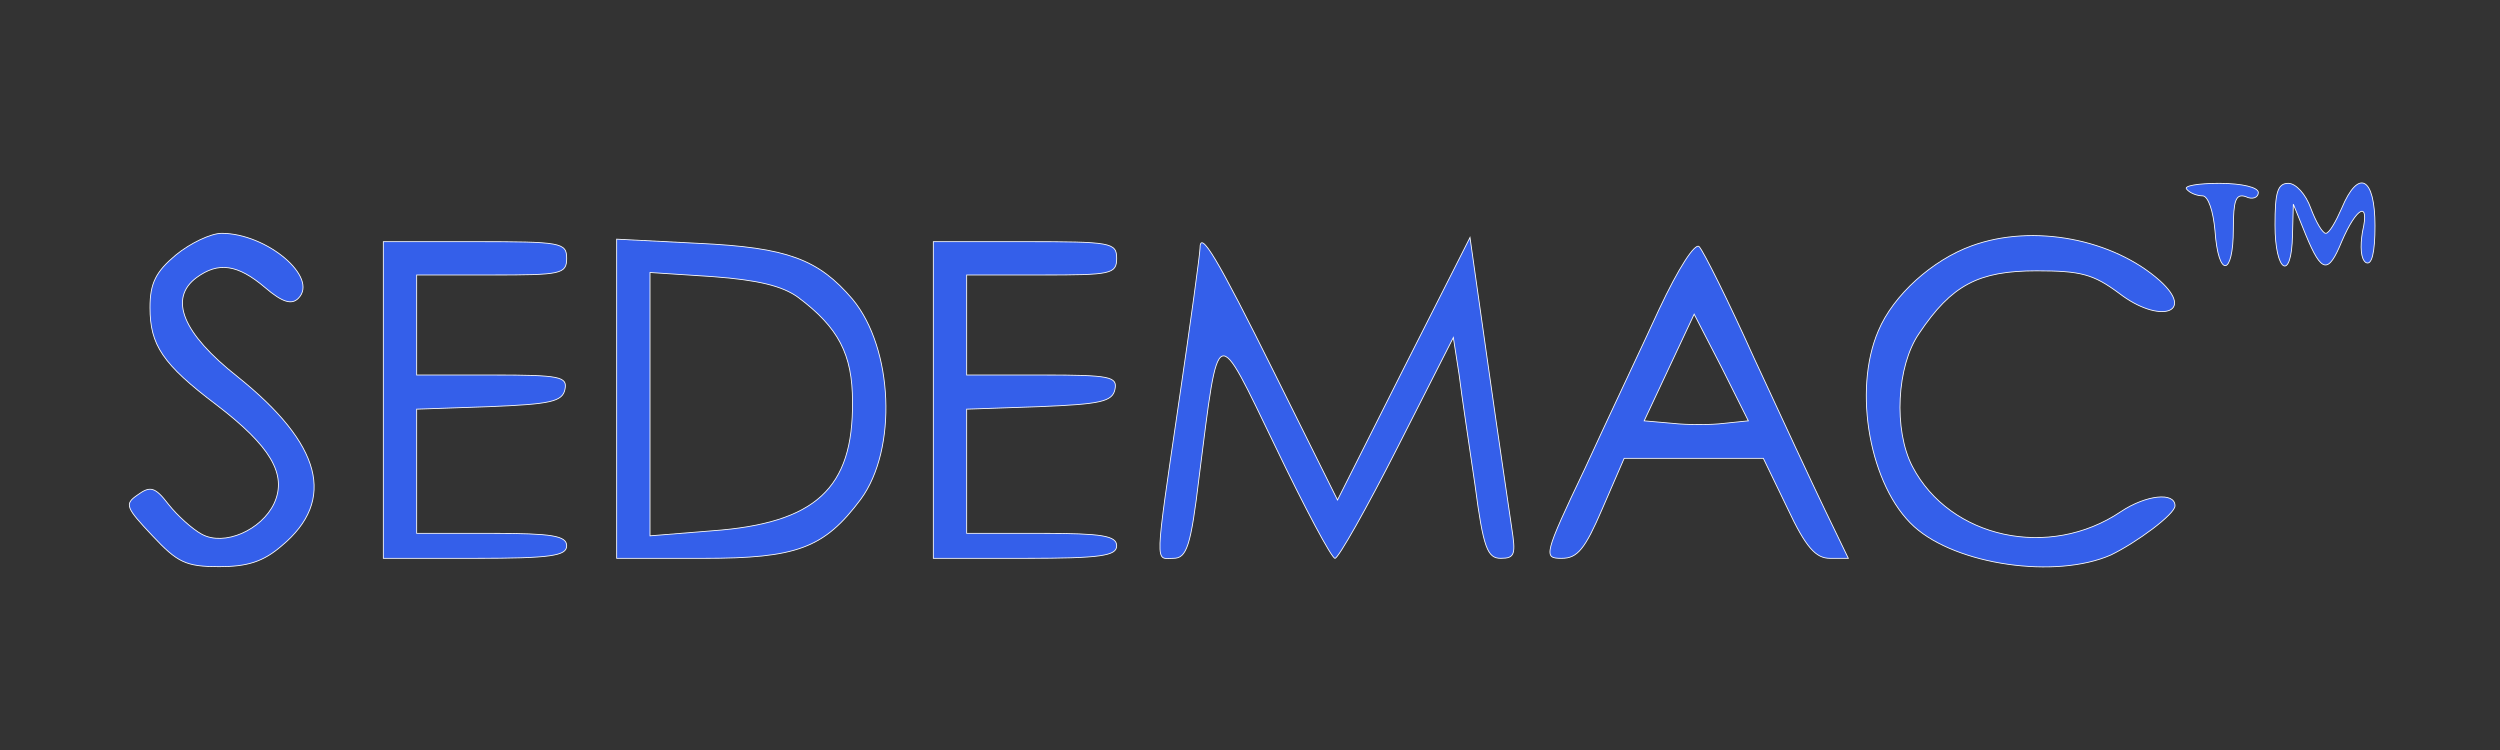 <svg width="300" height="90" xmlns="http://www.w3.org/2000/svg" preserveAspectRatio="xMidYMid meet">

 <rect width="100%" height="100%" fill="#333333" stroke="none"/>

 <g>
  <title>background</title>
  <rect fill="none" id="canvas_background" height="402" width="582" y="-1" x="-1"/>
 </g>
 <g>
  <title>Layer 1</title>
  <g id="svg_1" fill="#000000" transform="translate(0,90) scale(0.1,-0.1) ">
   <path fill="#345fea" stroke="#fff" id="svg_2" d="m2624,673c4,-5 13,-8 19,-8c7,0 13,-19 15,-42c4,-57 22,-55 22,2c0,35 3,43 15,39c8,-4 15,-1 15,5c0,6 -19,11 -47,11c-25,0 -43,-3 -39,-7z"/>
   <path fill="#345fea" stroke="#fff" id="svg_3" d="m2730,630c0,-57 20,-69 21,-12l1,37l15,-37c19,-46 27,-47 43,-8c18,42 34,50 25,12c-3,-18 -2,-33 4,-37c7,-4 11,11 11,44c0,59 -20,69 -40,21c-7,-16 -15,-30 -19,-30c-4,0 -12,14 -18,30c-6,17 -18,30 -27,30c-13,0 -16,-11 -16,-50z"/>
   <path fill="#345fea" stroke="#fff" id="svg_4" d="m211,594c-24,-20 -31,-34 -31,-63c0,-45 15,-68 80,-117c64,-49 85,-83 69,-118c-15,-32 -60,-52 -87,-37c-11,6 -29,22 -40,36c-16,21 -22,22 -37,11c-16,-11 -14,-15 18,-49c30,-32 40,-37 80,-37c34,0 53,6 75,25c66,55 48,122 -53,203c-66,52 -83,94 -49,119c26,19 49,16 82,-12c21,-18 32,-21 40,-13c25,25 -38,78 -92,78c-13,0 -38,-12 -55,-26z"/>
   <path fill="#345fea" stroke="#fff" id="svg_5" d="m2366,605c-47,-17 -94,-59 -112,-102c-31,-72 -10,-187 43,-235c51,-46 170,-63 236,-34c31,15 77,49 77,59c0,17 -35,13 -65,-7c-86,-58 -205,-32 -250,54c-23,44 -19,121 8,160c39,58 71,75 141,75c53,0 68,-4 99,-27c48,-37 92,-24 49,15c-56,50 -152,69 -226,42z"/>
   <path fill="#345fea" stroke="#fff" id="svg_6" d="m460,420l0,-190l110,0c91,0 110,3 110,15c0,12 -17,15 -90,15l-90,0l0,75l0,74l87,3c74,3 88,6 91,21c3,15 -6,17 -87,17l-91,0l0,60l0,60l90,0c83,0 90,1 90,20c0,19 -7,20 -110,20l-110,0l0,-190z"/>
   <path fill="#345fea" stroke="#fff" id="svg_7" d="m740,421l0,-191l104,0c112,0 145,12 189,71c44,60 39,181 -10,240c-41,48 -78,62 -185,67l-98,5l0,-192zm218,122c48,-36 65,-68 65,-125c1,-104 -44,-146 -169,-155l-74,-6l0,158l0,158l76,-5c53,-4 83,-11 102,-25z"/>
   <path fill="#345fea" stroke="#fff" id="svg_8" d="m1120,420l0,-190l110,0c91,0 110,3 110,15c0,12 -17,15 -90,15l-90,0l0,75l0,74l87,3c74,3 88,6 91,21c3,15 -6,17 -87,17l-91,0l0,60l0,60l90,0c83,0 90,1 90,20c0,19 -7,20 -110,20l-110,0l0,-190z"/>
   <path fill="#345fea" stroke="#fff" id="svg_9" d="m1440,602c0,-6 -11,-87 -25,-182c-30,-205 -29,-190 -7,-190c16,0 21,14 31,98c24,188 19,186 92,35c35,-73 67,-133 71,-133c4,0 38,60 75,133l67,132l7,-45c3,-25 12,-84 19,-132c10,-76 15,-88 31,-88c17,0 18,5 13,37c-3,21 -16,108 -28,193l-22,155l-80,-158l-79,-157l-75,151c-70,141 -90,174 -90,151z"/>
   <path fill="#345fea" stroke="#fff" id="svg_10" d="m1991,529c-21,-46 -62,-132 -89,-191c-50,-105 -50,-108 -28,-108c19,0 28,11 49,60l26,60l84,0l83,0l29,-60c22,-47 34,-60 51,-60l22,0l-28,58c-15,31 -53,113 -85,182c-31,69 -61,129 -66,134c-5,5 -25,-26 -48,-75zm78,-137c-16,-2 -44,-2 -62,0l-34,3l30,64l30,64l33,-64l32,-64l-29,-3z"/>
  </g>
 </g>
</svg>